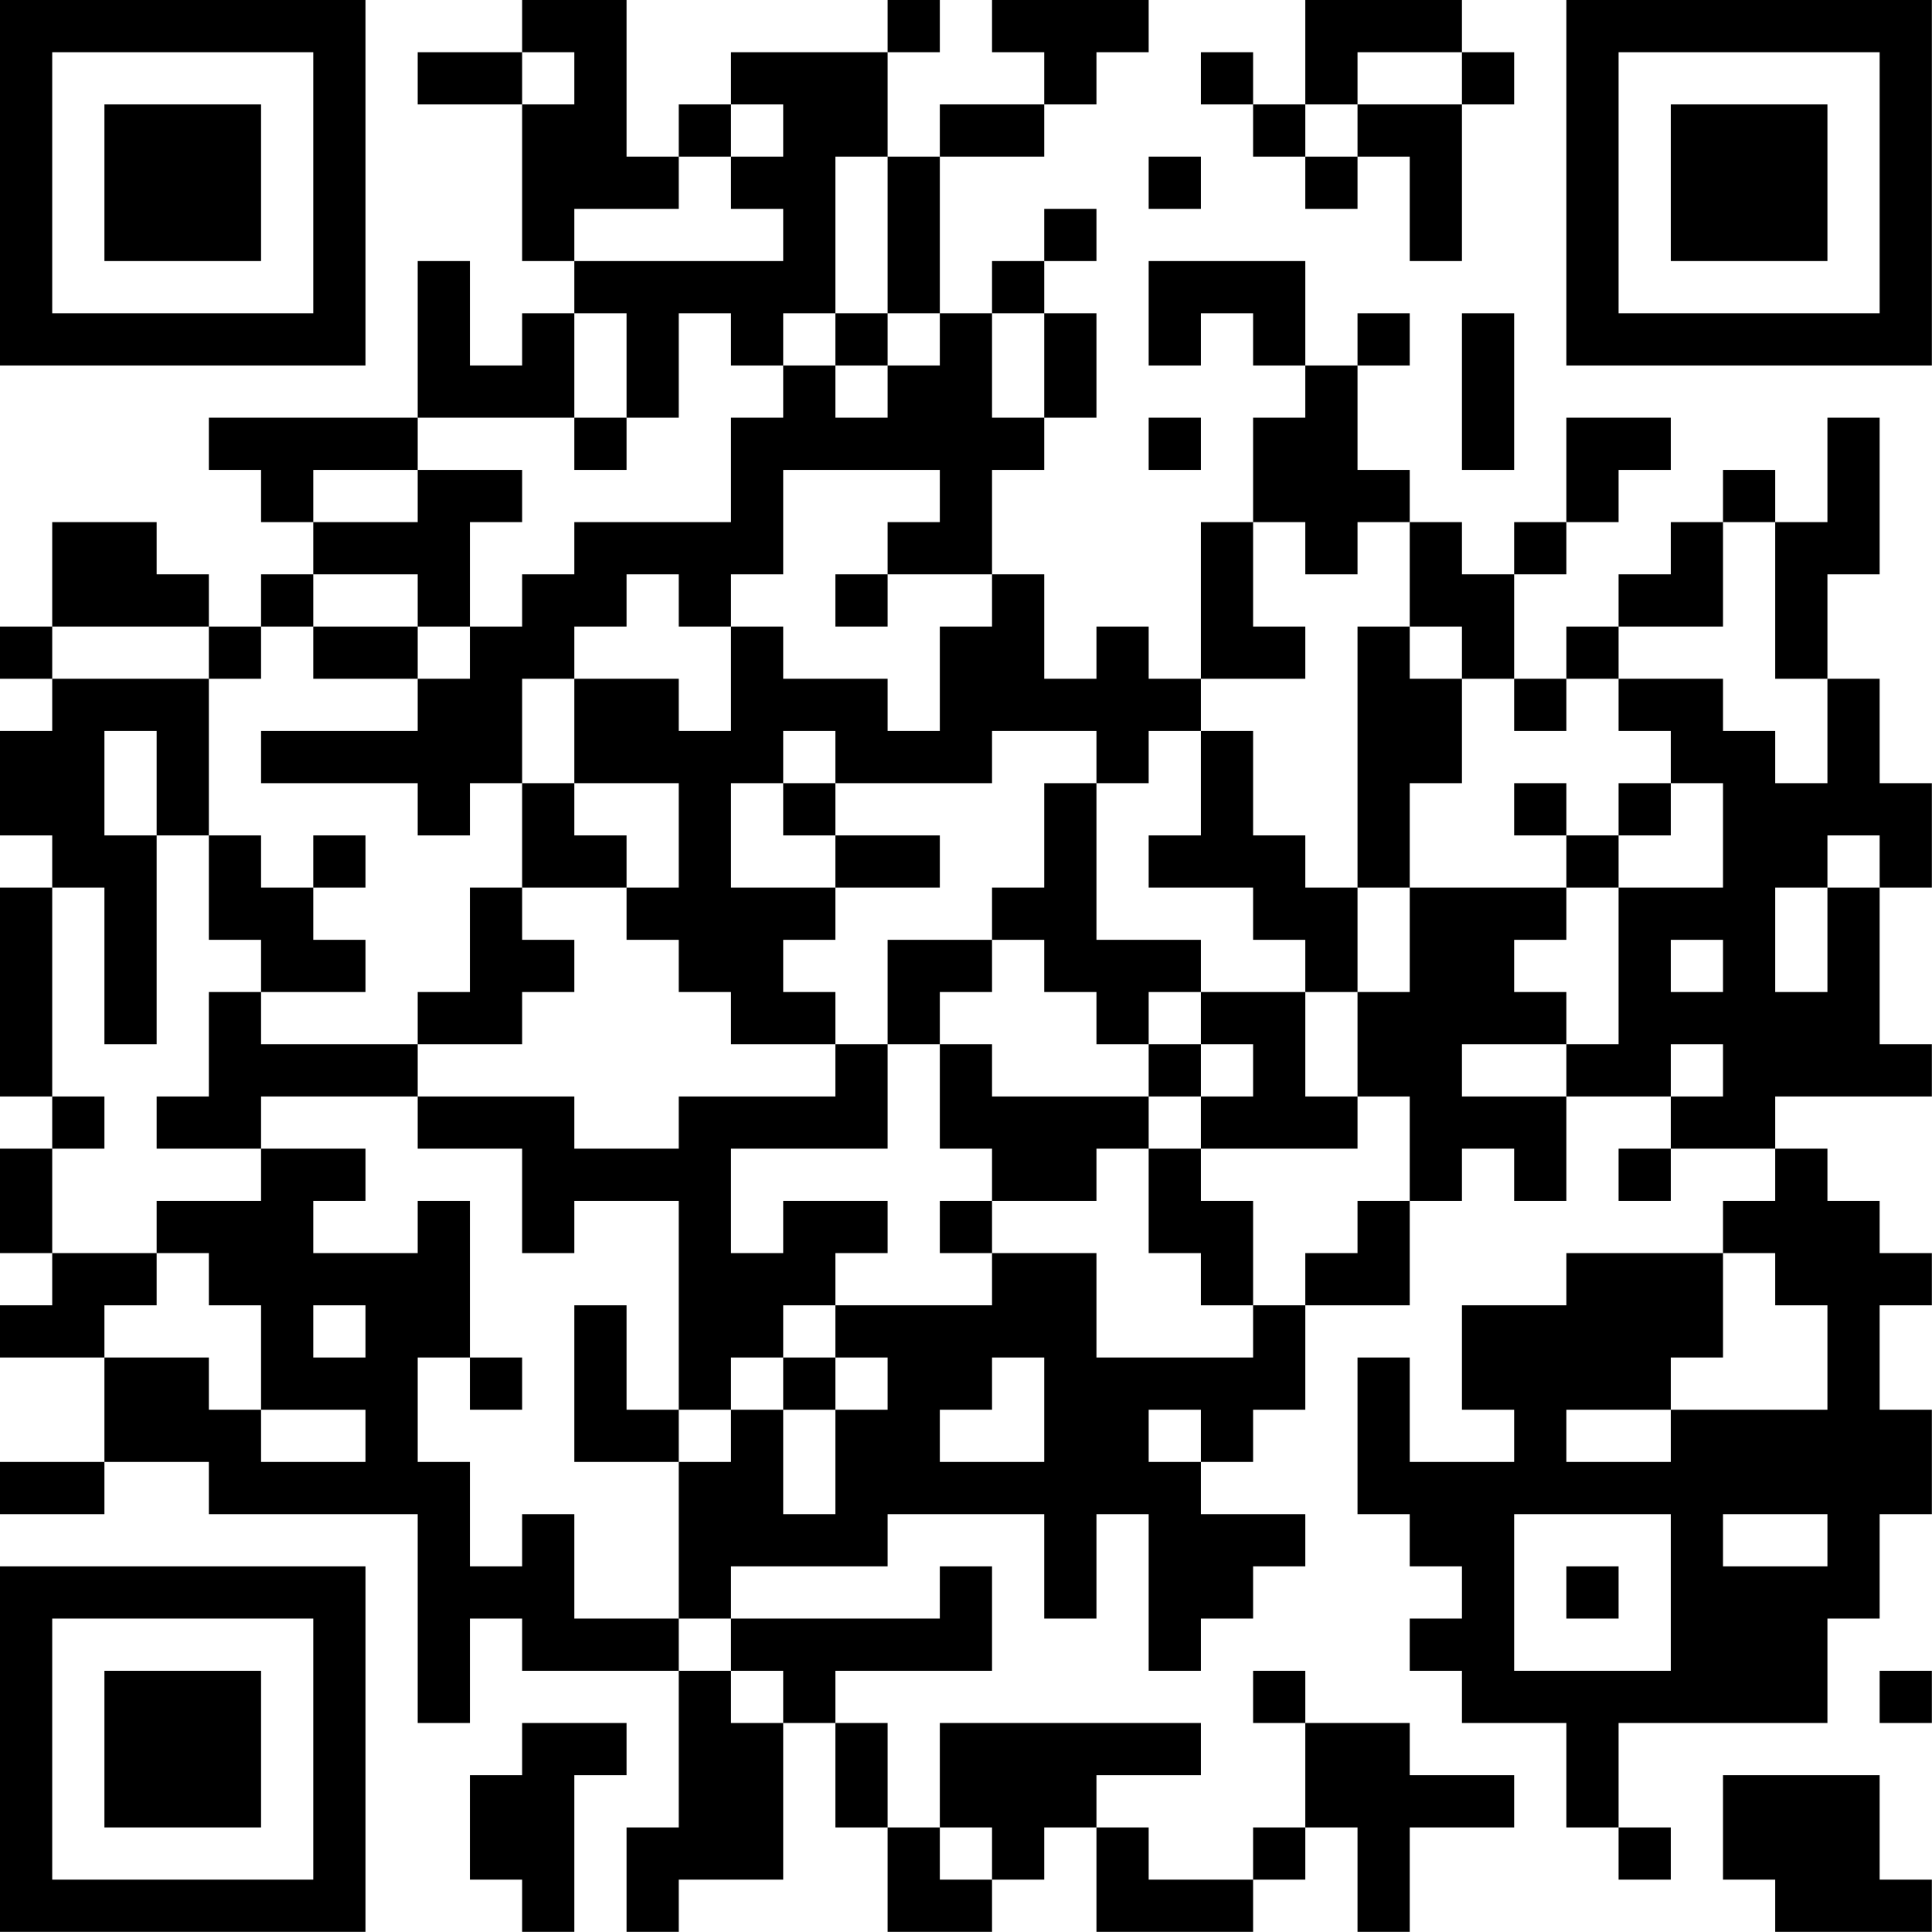 <?xml version="1.0" encoding="UTF-8"?>
<svg xmlns="http://www.w3.org/2000/svg" version="1.1" width="200" height="200" viewBox="0 0 200 200"><rect x="0" y="0" width="200" height="200" fill="#ffffff"/><g transform="scale(5.405)"><g transform="translate(0,0)"><path fill-rule="evenodd" d="M10 0L10 1L8 1L8 2L10 2L10 5L11 5L11 6L10 6L10 7L9 7L9 5L8 5L8 8L4 8L4 9L5 9L5 10L6 10L6 11L5 11L5 12L4 12L4 11L3 11L3 10L1 10L1 12L0 12L0 13L1 13L1 14L0 14L0 16L1 16L1 17L0 17L0 21L1 21L1 22L0 22L0 24L1 24L1 25L0 25L0 26L2 26L2 28L0 28L0 29L2 29L2 28L4 28L4 29L8 29L8 33L9 33L9 31L10 31L10 32L13 32L13 35L12 35L12 37L13 37L13 36L15 36L15 33L16 33L16 35L17 35L17 37L19 37L19 36L20 36L20 35L21 35L21 37L24 37L24 36L25 36L25 35L26 35L26 37L27 37L27 35L29 35L29 34L27 34L27 33L25 33L25 32L24 32L24 33L25 33L25 35L24 35L24 36L22 36L22 35L21 35L21 34L23 34L23 33L18 33L18 35L17 35L17 33L16 33L16 32L19 32L19 30L18 30L18 31L14 31L14 30L17 30L17 29L20 29L20 31L21 31L21 29L22 29L22 32L23 32L23 31L24 31L24 30L25 30L25 29L23 29L23 28L24 28L24 27L25 27L25 25L27 25L27 23L28 23L28 22L29 22L29 23L30 23L30 21L32 21L32 22L31 22L31 23L32 23L32 22L34 22L34 23L33 23L33 24L30 24L30 25L28 25L28 27L29 27L29 28L27 28L27 26L26 26L26 29L27 29L27 30L28 30L28 31L27 31L27 32L28 32L28 33L30 33L30 35L31 35L31 36L32 36L32 35L31 35L31 33L35 33L35 31L36 31L36 29L37 29L37 27L36 27L36 25L37 25L37 24L36 24L36 23L35 23L35 22L34 22L34 21L37 21L37 20L36 20L36 17L37 17L37 15L36 15L36 13L35 13L35 11L36 11L36 8L35 8L35 10L34 10L34 9L33 9L33 10L32 10L32 11L31 11L31 12L30 12L30 13L29 13L29 11L30 11L30 10L31 10L31 9L32 9L32 8L30 8L30 10L29 10L29 11L28 11L28 10L27 10L27 9L26 9L26 7L27 7L27 6L26 6L26 7L25 7L25 5L22 5L22 7L23 7L23 6L24 6L24 7L25 7L25 8L24 8L24 10L23 10L23 13L22 13L22 12L21 12L21 13L20 13L20 11L19 11L19 9L20 9L20 8L21 8L21 6L20 6L20 5L21 5L21 4L20 4L20 5L19 5L19 6L18 6L18 3L20 3L20 2L21 2L21 1L22 1L22 0L19 0L19 1L20 1L20 2L18 2L18 3L17 3L17 1L18 1L18 0L17 0L17 1L14 1L14 2L13 2L13 3L12 3L12 0ZM25 0L25 2L24 2L24 1L23 1L23 2L24 2L24 3L25 3L25 4L26 4L26 3L27 3L27 5L28 5L28 2L29 2L29 1L28 1L28 0ZM10 1L10 2L11 2L11 1ZM26 1L26 2L25 2L25 3L26 3L26 2L28 2L28 1ZM14 2L14 3L13 3L13 4L11 4L11 5L15 5L15 4L14 4L14 3L15 3L15 2ZM16 3L16 6L15 6L15 7L14 7L14 6L13 6L13 8L12 8L12 6L11 6L11 8L8 8L8 9L6 9L6 10L8 10L8 9L10 9L10 10L9 10L9 12L8 12L8 11L6 11L6 12L5 12L5 13L4 13L4 12L1 12L1 13L4 13L4 16L3 16L3 14L2 14L2 16L3 16L3 20L2 20L2 17L1 17L1 21L2 21L2 22L1 22L1 24L3 24L3 25L2 25L2 26L4 26L4 27L5 27L5 28L7 28L7 27L5 27L5 25L4 25L4 24L3 24L3 23L5 23L5 22L7 22L7 23L6 23L6 24L8 24L8 23L9 23L9 26L8 26L8 28L9 28L9 30L10 30L10 29L11 29L11 31L13 31L13 32L14 32L14 33L15 33L15 32L14 32L14 31L13 31L13 28L14 28L14 27L15 27L15 29L16 29L16 27L17 27L17 26L16 26L16 25L19 25L19 24L21 24L21 26L24 26L24 25L25 25L25 24L26 24L26 23L27 23L27 21L26 21L26 19L27 19L27 17L30 17L30 18L29 18L29 19L30 19L30 20L28 20L28 21L30 21L30 20L31 20L31 17L33 17L33 15L32 15L32 14L31 14L31 13L33 13L33 14L34 14L34 15L35 15L35 13L34 13L34 10L33 10L33 12L31 12L31 13L30 13L30 14L29 14L29 13L28 13L28 12L27 12L27 10L26 10L26 11L25 11L25 10L24 10L24 12L25 12L25 13L23 13L23 14L22 14L22 15L21 15L21 14L19 14L19 15L16 15L16 14L15 14L15 15L14 15L14 17L16 17L16 18L15 18L15 19L16 19L16 20L14 20L14 19L13 19L13 18L12 18L12 17L13 17L13 15L11 15L11 13L13 13L13 14L14 14L14 12L15 12L15 13L17 13L17 14L18 14L18 12L19 12L19 11L17 11L17 10L18 10L18 9L15 9L15 11L14 11L14 12L13 12L13 11L12 11L12 12L11 12L11 13L10 13L10 15L9 15L9 16L8 16L8 15L5 15L5 14L8 14L8 13L9 13L9 12L10 12L10 11L11 11L11 10L14 10L14 8L15 8L15 7L16 7L16 8L17 8L17 7L18 7L18 6L17 6L17 3ZM22 3L22 4L23 4L23 3ZM16 6L16 7L17 7L17 6ZM19 6L19 8L20 8L20 6ZM28 6L28 9L29 9L29 6ZM11 8L11 9L12 9L12 8ZM22 8L22 9L23 9L23 8ZM16 11L16 12L17 12L17 11ZM6 12L6 13L8 13L8 12ZM26 12L26 17L25 17L25 16L24 16L24 14L23 14L23 16L22 16L22 17L24 17L24 18L25 18L25 19L23 19L23 18L21 18L21 15L20 15L20 17L19 17L19 18L17 18L17 20L16 20L16 21L13 21L13 22L11 22L11 21L8 21L8 20L10 20L10 19L11 19L11 18L10 18L10 17L12 17L12 16L11 16L11 15L10 15L10 17L9 17L9 19L8 19L8 20L5 20L5 19L7 19L7 18L6 18L6 17L7 17L7 16L6 16L6 17L5 17L5 16L4 16L4 18L5 18L5 19L4 19L4 21L3 21L3 22L5 22L5 21L8 21L8 22L10 22L10 24L11 24L11 23L13 23L13 27L12 27L12 25L11 25L11 28L13 28L13 27L14 27L14 26L15 26L15 27L16 27L16 26L15 26L15 25L16 25L16 24L17 24L17 23L15 23L15 24L14 24L14 22L17 22L17 20L18 20L18 22L19 22L19 23L18 23L18 24L19 24L19 23L21 23L21 22L22 22L22 24L23 24L23 25L24 25L24 23L23 23L23 22L26 22L26 21L25 21L25 19L26 19L26 17L27 17L27 15L28 15L28 13L27 13L27 12ZM15 15L15 16L16 16L16 17L18 17L18 16L16 16L16 15ZM29 15L29 16L30 16L30 17L31 17L31 16L32 16L32 15L31 15L31 16L30 16L30 15ZM35 16L35 17L34 17L34 19L35 19L35 17L36 17L36 16ZM19 18L19 19L18 19L18 20L19 20L19 21L22 21L22 22L23 22L23 21L24 21L24 20L23 20L23 19L22 19L22 20L21 20L21 19L20 19L20 18ZM32 18L32 19L33 19L33 18ZM22 20L22 21L23 21L23 20ZM32 20L32 21L33 21L33 20ZM33 24L33 26L32 26L32 27L30 27L30 28L32 28L32 27L35 27L35 25L34 25L34 24ZM6 25L6 26L7 26L7 25ZM9 26L9 27L10 27L10 26ZM19 26L19 27L18 27L18 28L20 28L20 26ZM22 27L22 28L23 28L23 27ZM29 29L29 32L32 32L32 29ZM33 29L33 30L35 30L35 29ZM30 30L30 31L31 31L31 30ZM36 32L36 33L37 33L37 32ZM10 33L10 34L9 34L9 36L10 36L10 37L11 37L11 34L12 34L12 33ZM33 34L33 36L34 36L34 37L37 37L37 36L36 36L36 34ZM18 35L18 36L19 36L19 35ZM0 0L0 7L7 7L7 0ZM1 1L1 6L6 6L6 1ZM2 2L2 5L5 5L5 2ZM30 0L30 7L37 7L37 0ZM31 1L31 6L36 6L36 1ZM32 2L32 5L35 5L35 2ZM0 30L0 37L7 37L7 30ZM1 31L1 36L6 36L6 31ZM2 32L2 35L5 35L5 32Z" fill="#000000"/></g></g></svg>
